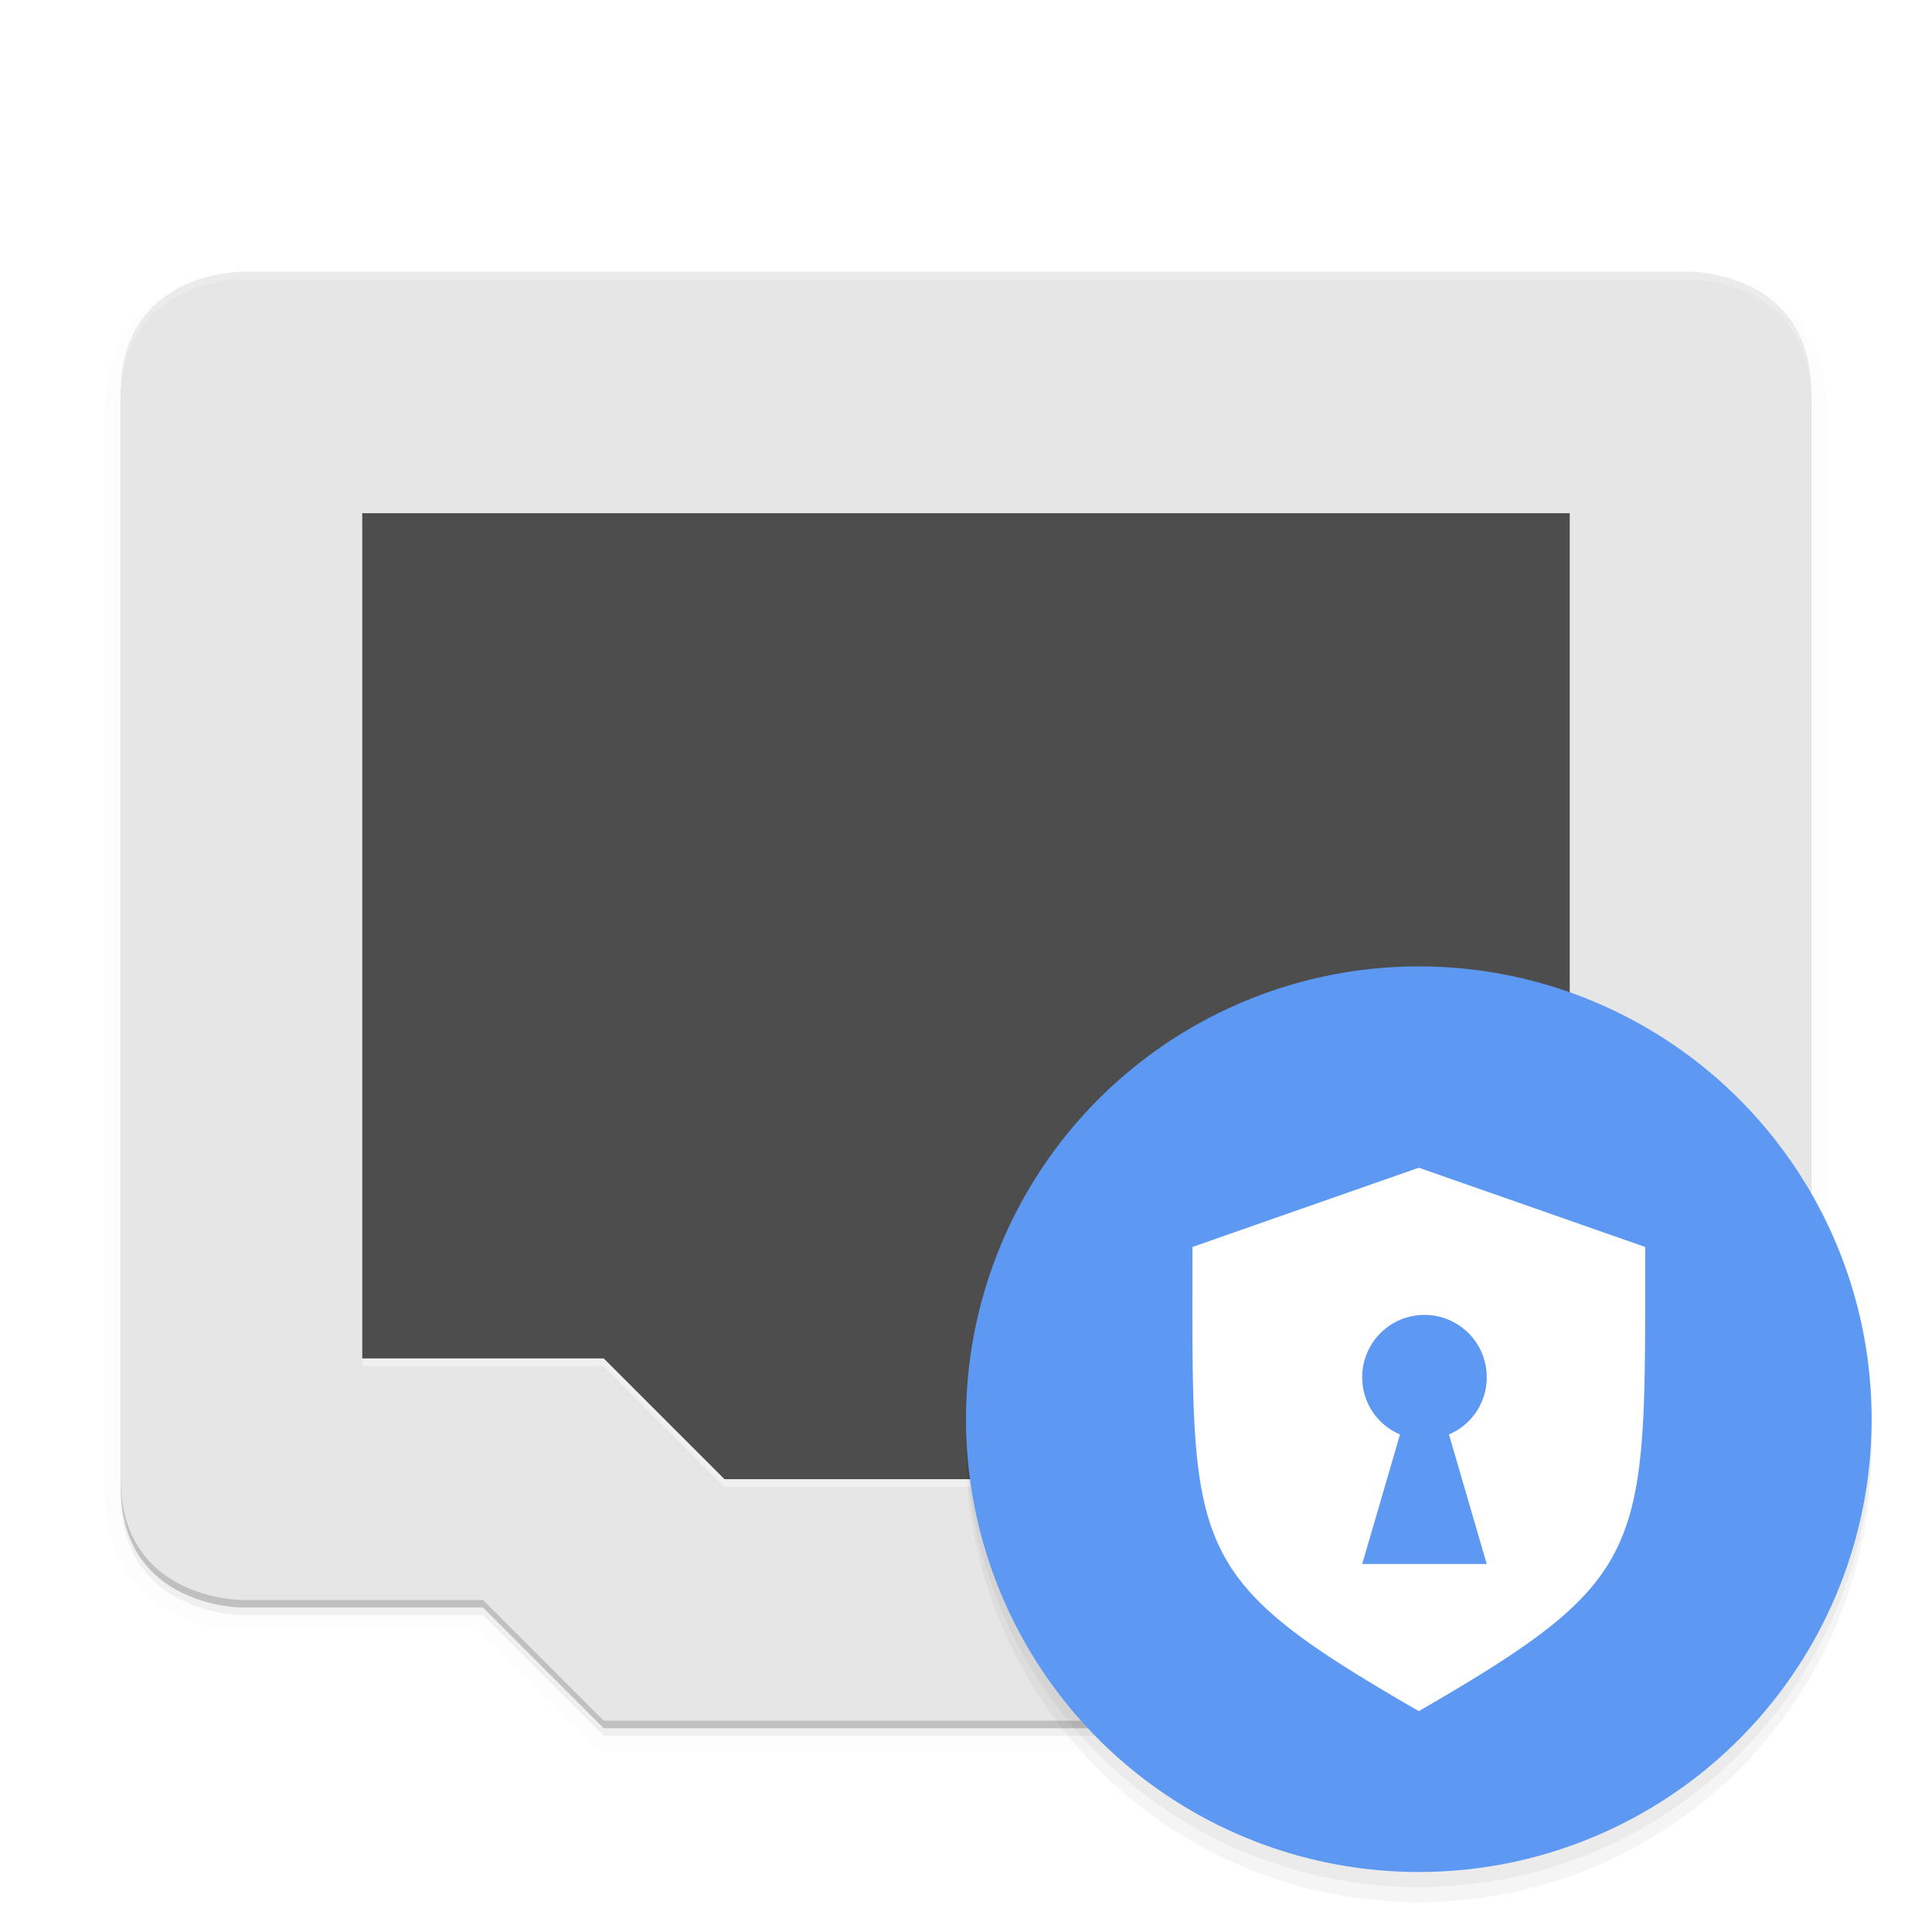 <svg width="512" height="512" enable-background="new" version="1.0" xmlns="http://www.w3.org/2000/svg">
 <defs>
  <filter id="a" x="-.022" y="-.026" width="1.045" height="1.052" color-interpolation-filters="sRGB">
   <feGaussianBlur stdDeviation="4.16"/>
  </filter>
  <filter id="c" x="-.024" y="-.024" width="1.048" height="1.048" color-interpolation-filters="sRGB">
   <feGaussianBlur stdDeviation="2.4"/>
  </filter>
  <filter id="b" x="-.06" y="-.06" width="1.12" height="1.12" color-interpolation-filters="sRGB">
   <feGaussianBlur stdDeviation="6"/>
  </filter>
 </defs>
 <g transform="translate(-208,868)" enable-background="new">
  <path d="m272-794s-32 0-32 32v288c0 32 32 32 32 32h64l32 32h192l32-32h64s32 4.158 32-32v-288c0-32-32-32-32-32z" opacity=".2"/>
  <path d="m272-792s-32 0-32 32v288c0 32 32 32 32 32h64l32 32h192l32-32h64s32 4.158 32-32v-288c0-32-32-32-32-32z" filter="url(#a)" opacity=".1" stroke="#000" stroke-linecap="round" stroke-linejoin="round" stroke-width="8"/>
  <path d="m272-792s-32 0-32 32v288c0 32 32 32 32 32h64l32 32h192l32-32h64s32 4.158 32-32v-288c0-32-32-32-32-32z" filter="url(#a)" opacity=".2"/>
  <path d="m272-796s-32 0-32 32v288c0 32 32 32 32 32h64l32 32h192l32-32h64s32 4.158 32-32v-288c0-32-32-32-32-32z" fill="#e6e6e6"/>
  <path d="m304-730h320v224h-64l-32 32h-128l-32-32h-64z" fill="#fff" opacity=".4"/>
  <path d="m304-732h320v224h-64l-32 32h-128l-32-32h-64z" fill="#4d4d4d"/>
  <path d="m272-796s-32 0-32 32v2c0-32 32-32 32-32h384s32 0 32 32v-2c0-32-32-32-32-32z" fill="#fff" opacity=".2"/>
  <circle cx="584" cy="-487.9" r="120" enable-background="new" filter="url(#c)" opacity=".2"/>
  <circle cx="584" cy="-483.9" r="120" enable-background="new" filter="url(#b)" opacity=".2"/>
  <circle cx="584" cy="-491.9" r="120" enable-background="new" fill="#5d98f2"/>
 </g>
 <path d="m376 309.46-59.992 21c0 80.822-2.33 87.025 59.992 123.01 61.807-35.725 59.992-42.16 59.992-123.01zm1.502 39.002a16.5 16.5 0 0 1 16.5 16.505 16.412 16.412 0 0 1-10.019 15.173l10.019 34.332h-33.005l10.024-34.326a16.407 16.407 0 0 1-10.024-15.178 16.5 16.5 0 0 1 16.505-16.505z" fill="#fff" overflow="visible" solid-color="#000000" stroke-width="5.143" style="isolation:auto;mix-blend-mode:normal"/>
</svg>
